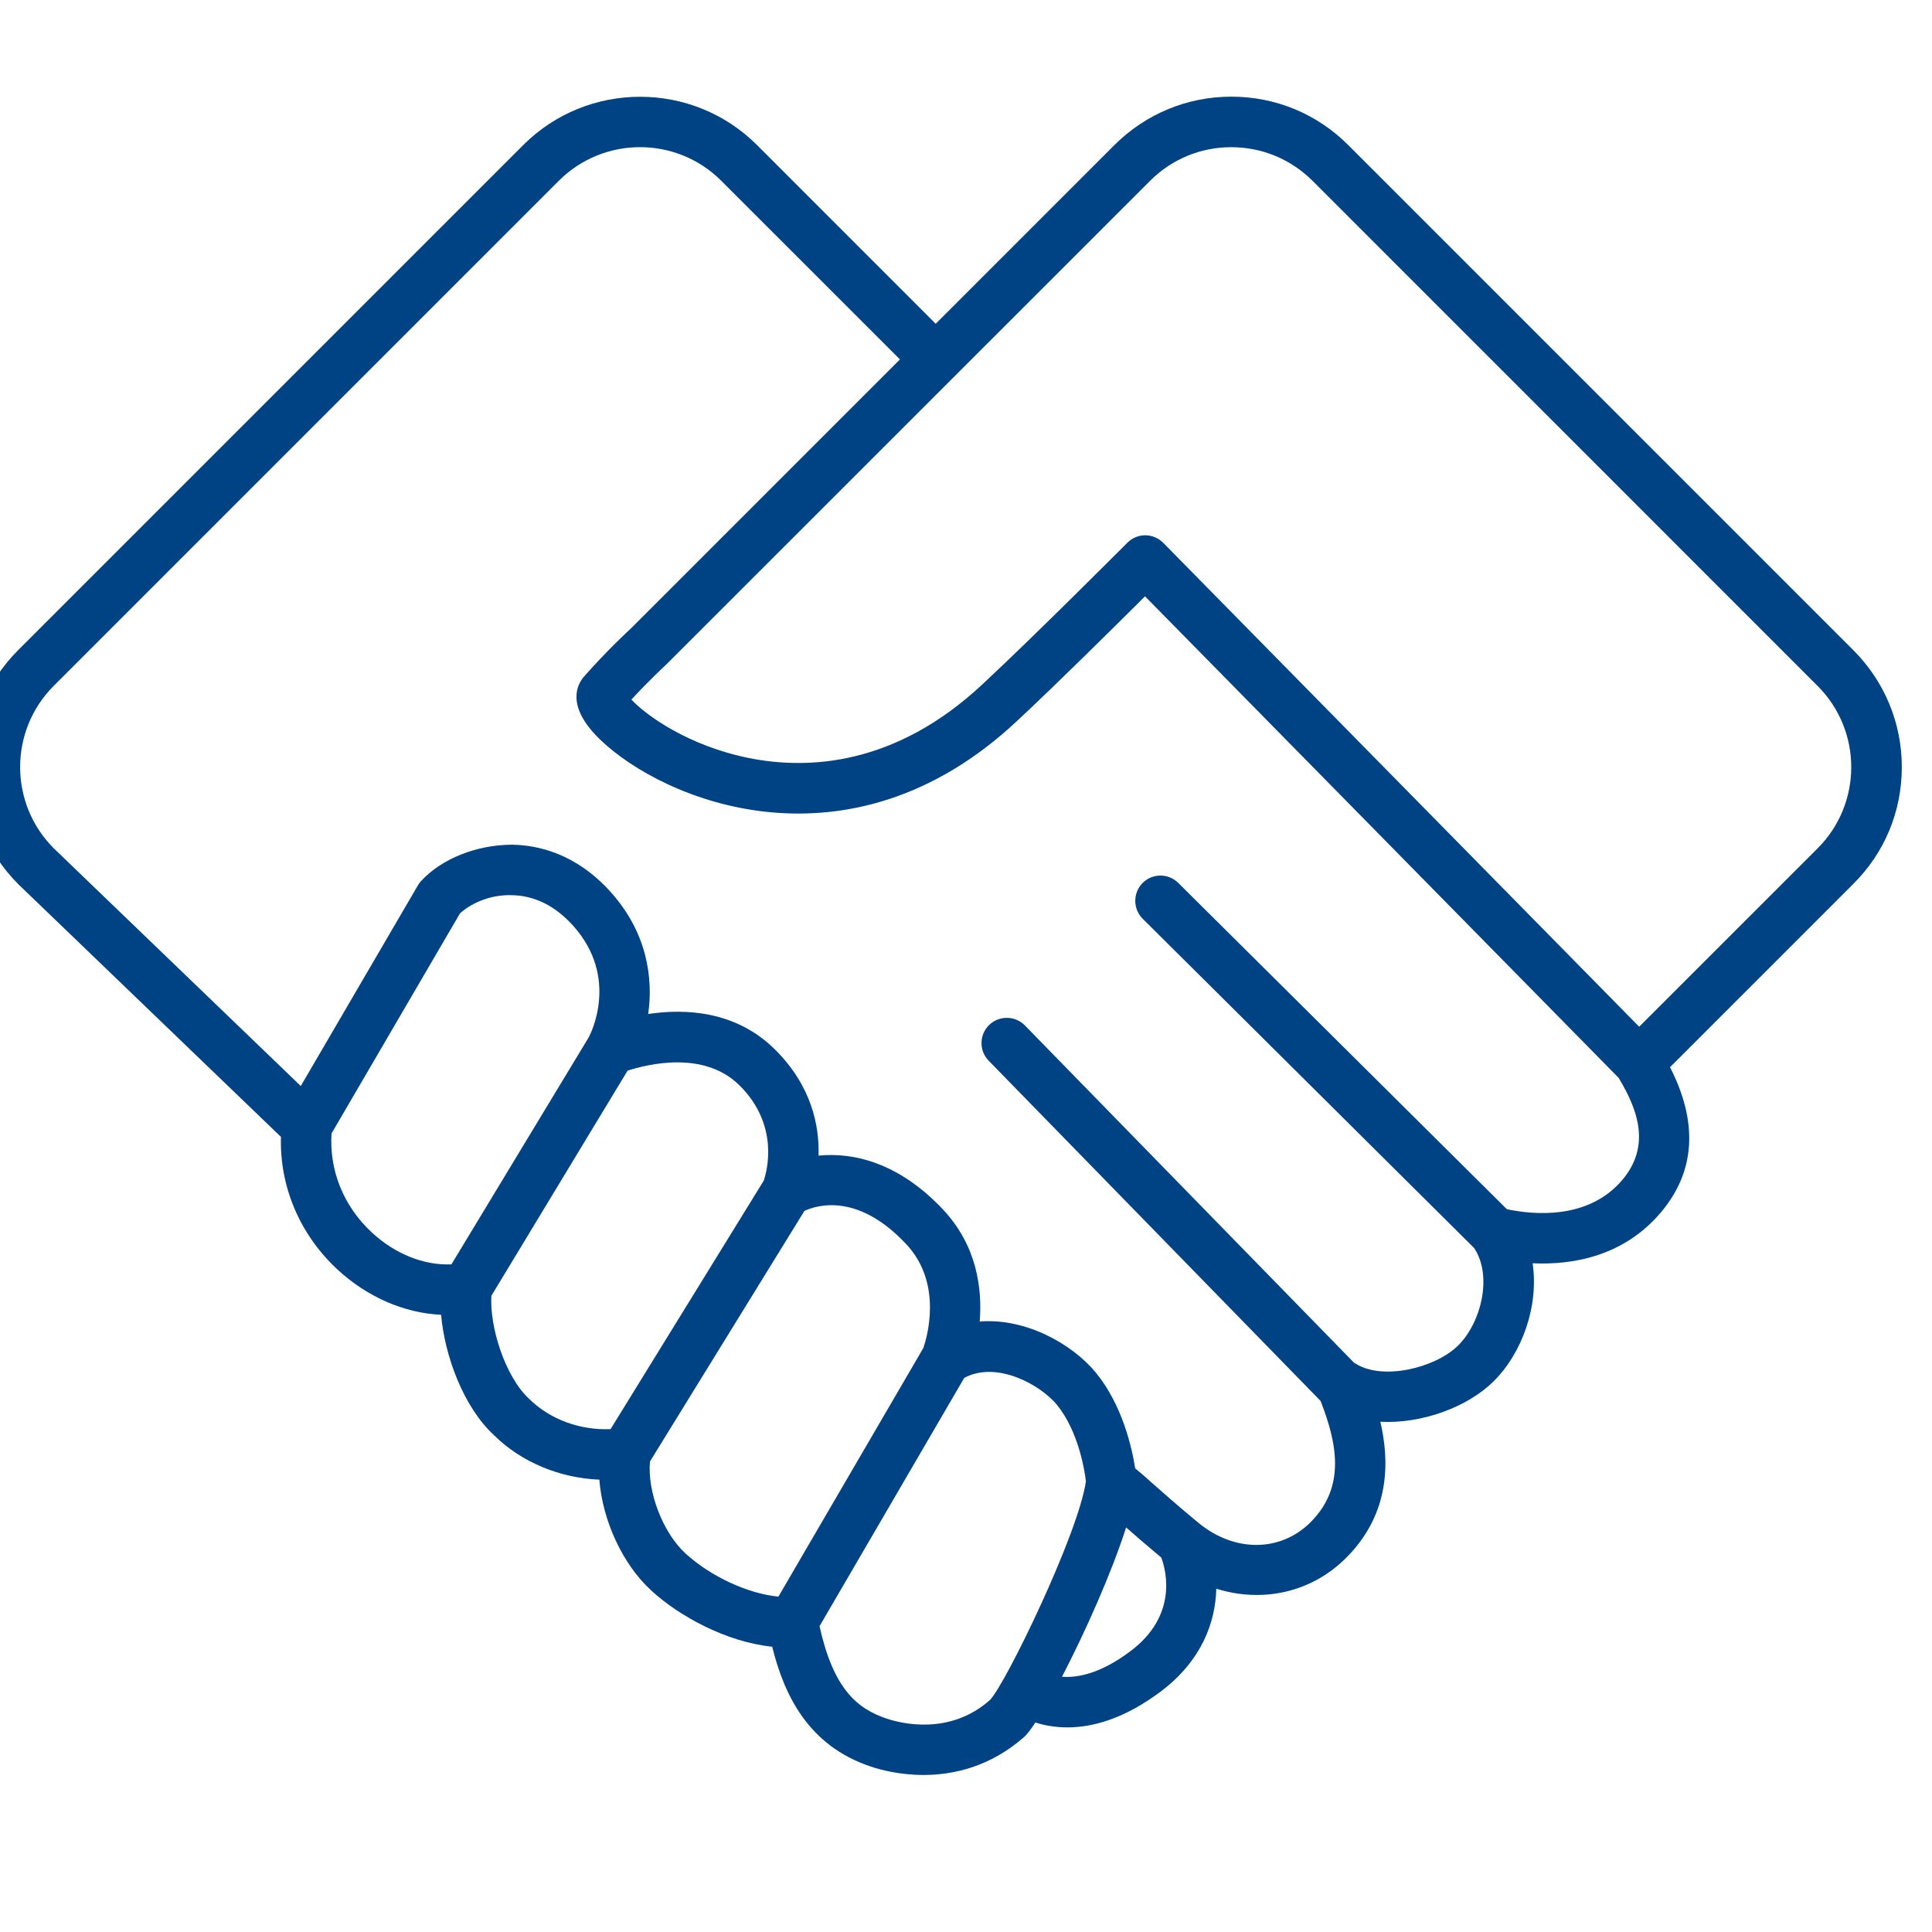 <?xml version="1.0" encoding="utf-8"?>
<!-- Generator: Adobe Illustrator 13.0.0, SVG Export Plug-In . SVG Version: 6.00 Build 14948)  -->
<!DOCTYPE svg PUBLIC "-//W3C//DTD SVG 1.1//EN" "http://www.w3.org/Graphics/SVG/1.1/DTD/svg11.dtd">
<svg version="1.1" id="Layer_1" xmlns="http://www.w3.org/2000/svg" xmlns:xlink="http://www.w3.org/1999/xlink" x="0px" y="0px"
	 width="32px" height="32px" viewBox="0 0 32 32" enable-background="new 0 0 32 32" xml:space="preserve">
<path fill="#004385" d="M31.5,12.706c0-0.732-0.286-1.419-0.802-1.936l-8.367-8.367c-0.516-0.518-1.205-0.802-1.936-0.802
	c-0.732,0-1.419,0.286-1.937,0.802l-2.96,2.96l-2.959-2.96c-1.067-1.067-2.806-1.067-3.873,0L0.299,10.77
	c-1.067,1.067-1.067,2.805,0.006,3.877l4.348,4.183c-0.022,0.82,0.307,1.609,0.93,2.191c0.495,0.461,1.112,0.728,1.723,0.756
	c0.061,0.691,0.375,1.534,0.88,1.998c0.45,0.444,1.087,0.706,1.741,0.733c0.052,0.67,0.38,1.396,0.86,1.836
	c0.458,0.422,1.241,0.853,2.003,0.931c0.195,0.787,0.59,1.637,1.631,1.984c0.152,0.052,0.475,0.14,0.876,0.14
	c0.494,0,1.107-0.134,1.674-0.636c0.05-0.05,0.111-0.132,0.179-0.233c0.145,0.047,0.322,0.081,0.531,0.081
	c0.411,0,0.94-0.138,1.555-0.602c0.676-0.514,0.896-1.149,0.91-1.695c0.761,0.238,1.578,0.067,2.158-0.519
	c0.724-0.729,0.711-1.595,0.559-2.246c0.685,0.036,1.442-0.241,1.874-0.668c0.47-0.463,0.754-1.244,0.648-1.957
	c0.648,0.029,1.498-0.104,2.123-0.841c0.575-0.681,0.621-1.49,0.153-2.407l3.035-3.035C31.216,14.125,31.5,13.438,31.5,12.706z
	 M6.155,20.41c-0.467-0.435-0.703-1.027-0.664-1.636l2.127-3.644c0.162-0.153,0.482-0.313,0.848-0.303
	c0.383,0.003,0.729,0.174,1.028,0.507c0.774,0.864,0.281,1.803,0.257,1.848l-2.274,3.76C7.022,20.961,6.541,20.77,6.155,20.41z
	 M8.765,23.17c-0.403-0.37-0.659-1.207-0.626-1.708l2.256-3.729c0.328-0.105,1.263-0.34,1.851,0.242
	c0.675,0.666,0.453,1.439,0.403,1.582l-2.536,4.114C9.612,23.692,9.112,23.513,8.765,23.17z M10.766,24.206l2.558-4.15
	c0.224-0.103,0.893-0.295,1.686,0.551c0.616,0.656,0.338,1.562,0.283,1.721l-2.4,4.117c-0.497-0.046-1.122-0.332-1.539-0.715
	C10.976,25.383,10.719,24.704,10.766,24.206z M14.688,28.466c-0.503-0.168-0.886-0.505-1.114-1.531l2.397-4.113
	c0.539-0.289,1.263,0.116,1.535,0.446c0.359,0.441,0.46,1.094,0.48,1.267c-0.121,0.863-1.331,3.359-1.589,3.622
	C15.728,28.751,14.92,28.544,14.688,28.466z M18.731,27.343c-0.505,0.383-0.891,0.449-1.141,0.429
	c0.385-0.74,0.824-1.727,1.062-2.473c0.146,0.129,0.333,0.291,0.583,0.5C19.324,26.041,19.495,26.765,18.731,27.343z M26.871,19.543
	c-0.563,0.665-1.47,0.579-1.913,0.485l-5.442-5.404c-0.164-0.163-0.429-0.162-0.591,0.001c-0.162,0.164-0.162,0.429,0.001,0.592
	l5.49,5.454c0.31,0.462,0.115,1.24-0.265,1.615c-0.378,0.373-1.256,0.587-1.704,0.296c-0.007-0.002-0.012-0.005-0.017-0.008
	l-5.455-5.59c-0.161-0.164-0.427-0.168-0.593-0.006c-0.164,0.16-0.168,0.426-0.006,0.591l5.497,5.635
	c0.273,0.7,0.419,1.418-0.161,2.004c-0.499,0.503-1.264,0.508-1.863,0.014c-0.363-0.301-0.592-0.505-0.762-0.654
	c-0.111-0.102-0.199-0.178-0.285-0.247c-0.052-0.337-0.209-1.042-0.648-1.582c-0.392-0.478-1.162-0.911-1.927-0.851
	c0.043-0.533-0.04-1.249-0.607-1.854c-0.732-0.778-1.484-0.951-2.062-0.893c0.015-0.495-0.115-1.158-0.725-1.761
	c-0.649-0.643-1.491-0.676-2.097-0.585c0.084-0.59-0.014-1.344-0.62-2.019c-0.576-0.642-1.212-0.781-1.644-0.785
	c-0.58,0.004-1.153,0.23-1.495,0.599c-0.021,0.022-0.039,0.047-0.055,0.074l-1.94,3.324l-4.092-3.938
	c-0.742-0.742-0.742-1.948,0-2.69l8.366-8.366c0.742-0.742,1.949-0.742,2.69,0l2.96,2.959l-4.448,4.448
	c-0.04,0.036-0.403,0.372-0.783,0.803c-0.112,0.128-0.313,0.487,0.262,1.043c1.058,1.023,4.137,2.293,6.91-0.307
	c0.655-0.61,1.63-1.577,2.118-2.063l7.844,7.975c0.008,0.011,0.013,0.022,0.021,0.035C27.106,18.355,27.359,18.966,26.871,19.543z
	 M30.106,14.051l-2.956,2.955l-7.883-8.015c-0.079-0.079-0.187-0.125-0.297-0.125h-0.002c-0.112,0-0.218,0.045-0.296,0.124
	c-0.016,0.015-1.506,1.512-2.395,2.34c-1.455,1.363-2.907,1.419-3.87,1.226c-1.006-0.202-1.708-0.709-1.949-0.969
	c0.302-0.328,0.566-0.57,0.57-0.573c0.002-0.002,0.003-0.005,0.005-0.007c0.003-0.003,0.006-0.003,0.008-0.006l8.008-8.006
	c0.358-0.359,0.837-0.557,1.345-0.557c0.509,0,0.985,0.198,1.346,0.557l8.365,8.366C30.848,12.103,30.848,13.309,30.106,14.051z"/>
</svg>
